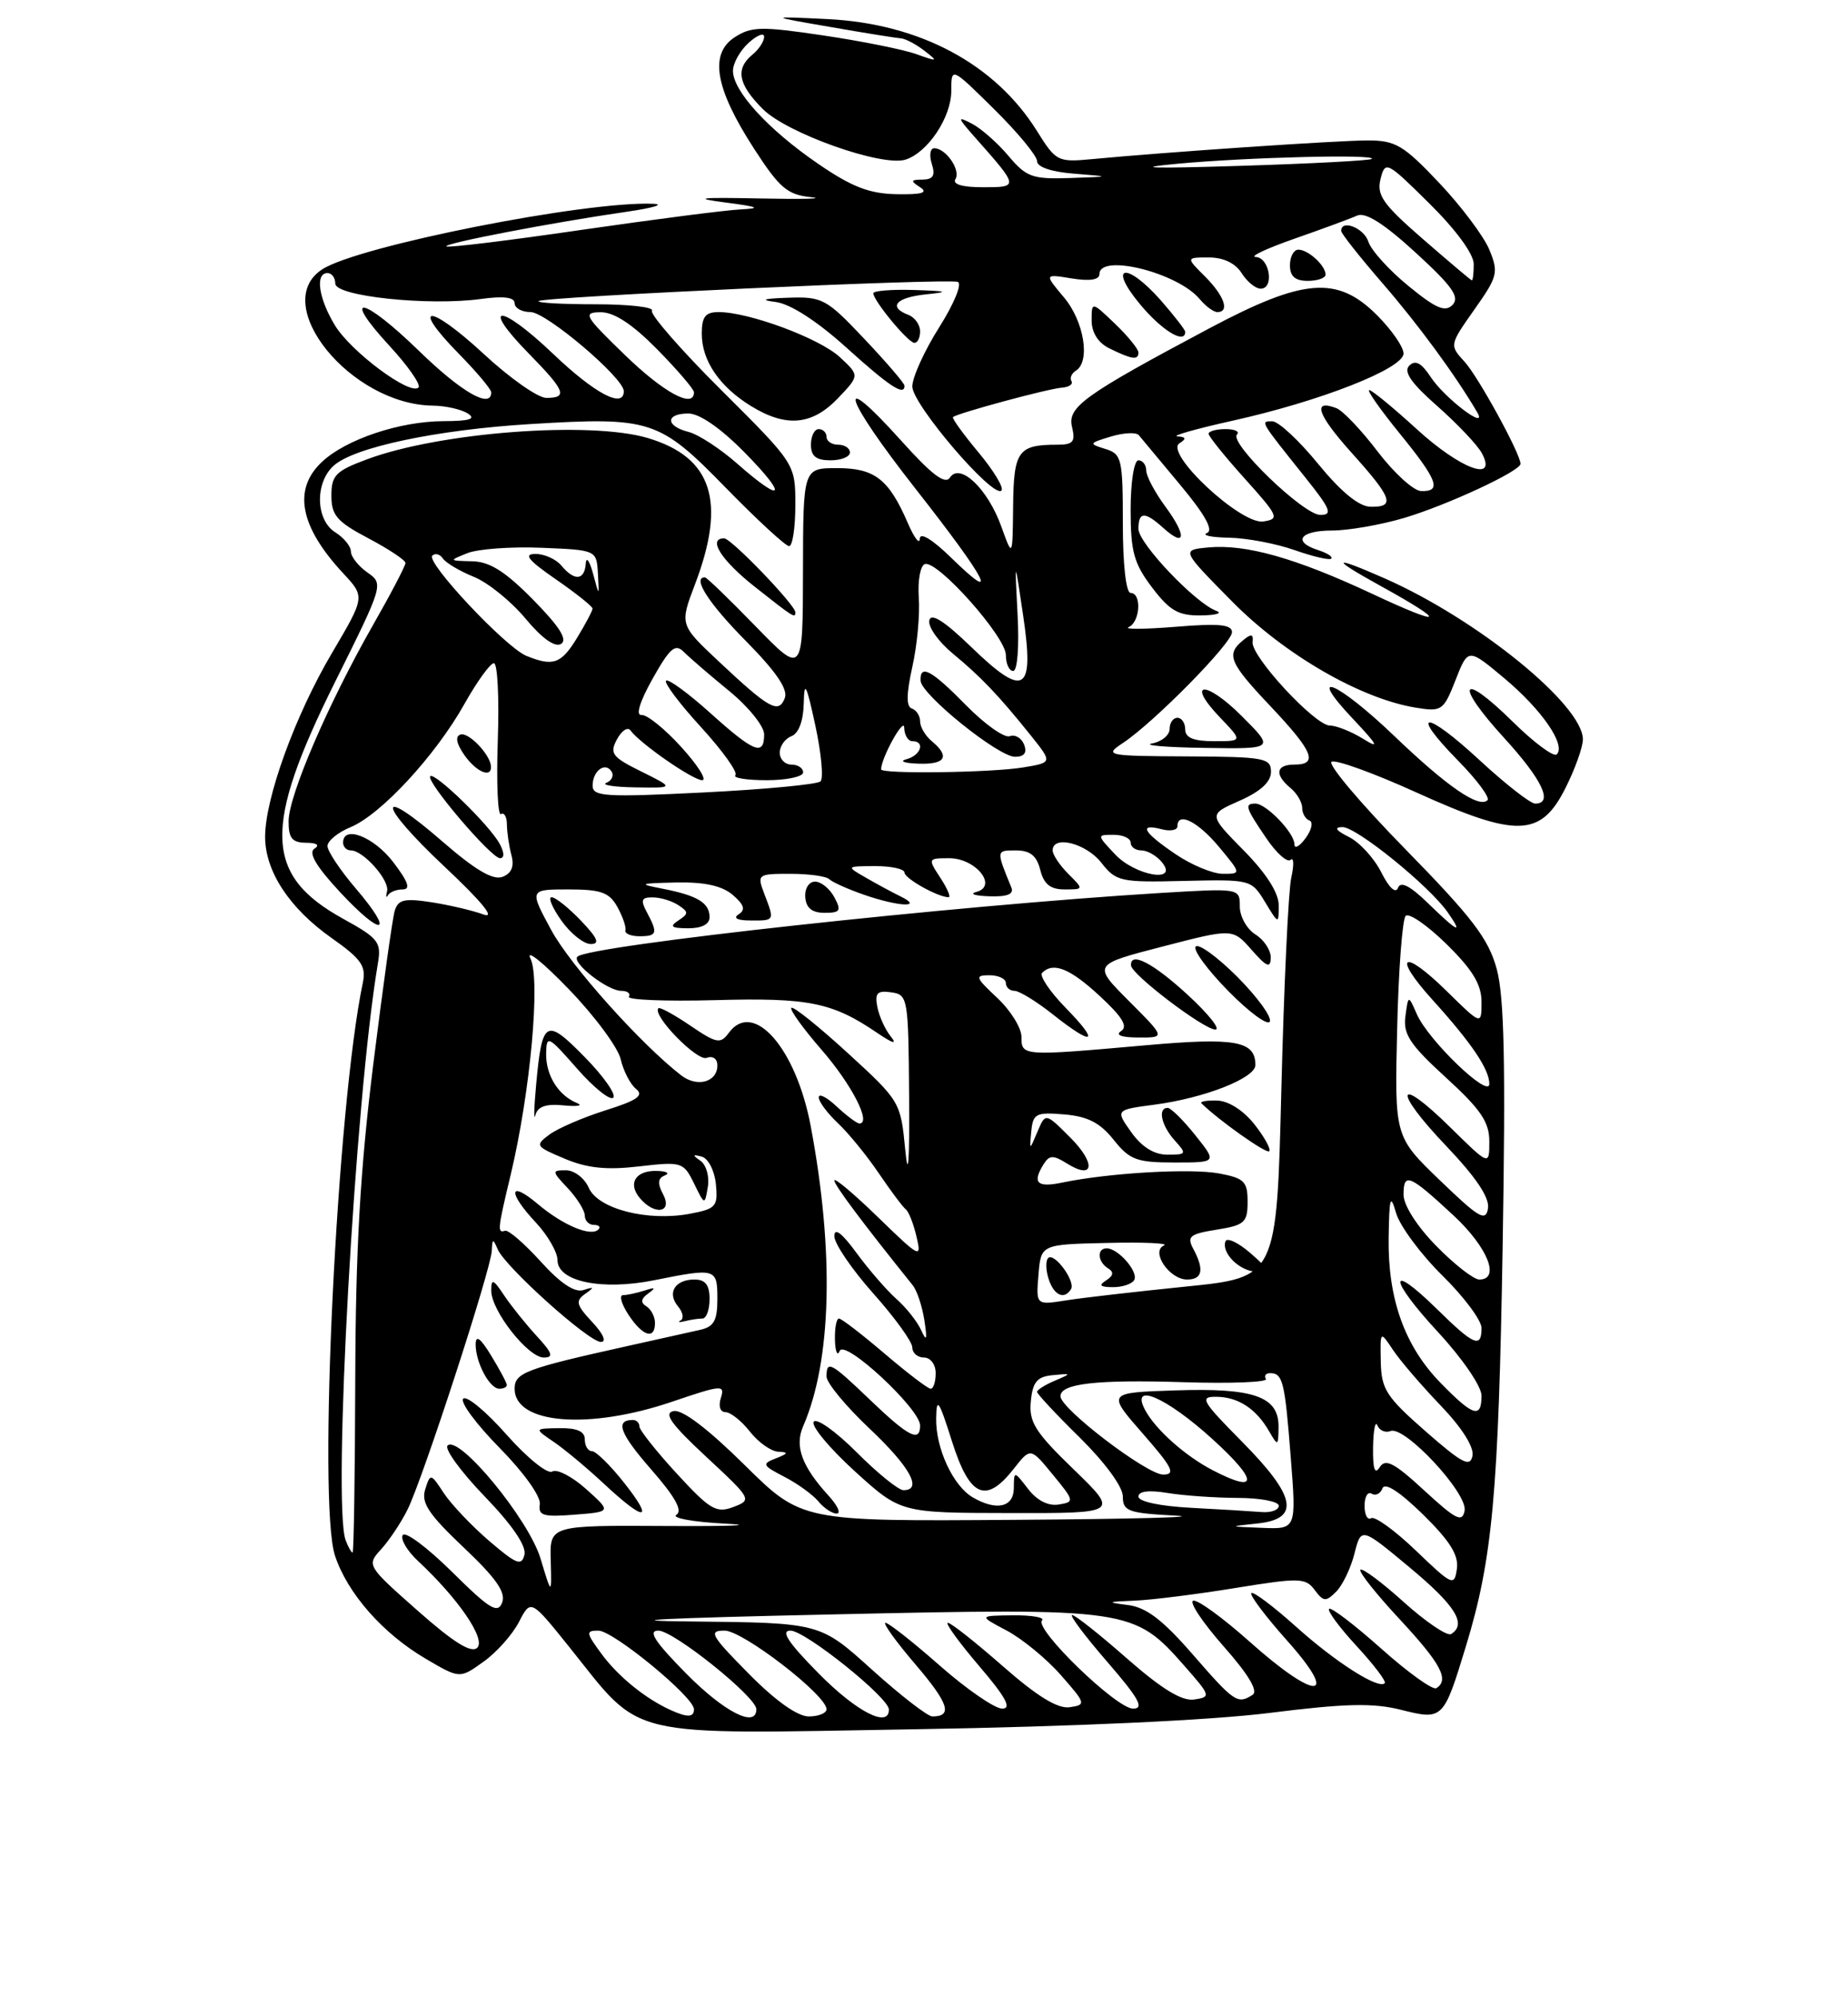 <?xml version="1.0" encoding="UTF-8" standalone="no"?>
<!DOCTYPE svg PUBLIC "-//W3C//DTD SVG 1.1//EN" "http://www.w3.org/Graphics/SVG/1.1/DTD/svg11.dtd" >
<svg xmlns="http://www.w3.org/2000/svg" xmlns:xlink="http://www.w3.org/1999/xlink" version="1.1" viewBox="0 0 237 256">
 <g >
 <path fill="currentColor"
d=" M 162.82 219.55 C 172.51 218.33 176.11 218.25 179.67 219.15 C 185.05 220.50 185.13 220.42 188.00 211.00 C 191.41 199.83 192.18 191.44 192.71 159.70 C 193.10 136.43 192.92 127.74 191.95 124.20 C 190.90 120.33 188.83 117.62 180.25 108.86 C 174.52 103.01 170.25 97.96 170.77 97.64 C 171.28 97.32 176.16 99.08 181.60 101.55 C 194.51 107.40 197.58 107.32 200.75 101.04 C 201.99 98.58 203.00 95.76 203.00 94.77 C 203.00 90.36 189.47 79.38 177.62 74.15 C 170.79 71.14 170.53 71.50 177.00 75.07 C 185.77 79.90 185.24 80.45 176.00 76.12 C 166.17 71.52 159.75 69.71 154.92 70.17 C 151.50 70.50 151.50 70.50 158.00 77.08 C 164.73 83.91 174.52 89.56 181.56 90.70 C 184.90 91.25 185.13 91.09 186.67 87.16 C 188.28 83.05 188.28 83.05 192.93 86.94 C 197.73 90.96 200.85 95.48 199.65 96.69 C 199.26 97.07 196.72 95.18 194.00 92.50 C 187.32 85.92 186.44 87.51 192.87 94.55 C 197.80 99.94 199.25 103.00 196.88 103.00 C 196.27 103.00 193.07 100.50 189.77 97.45 C 182.75 90.95 180.61 90.99 187.00 97.50 C 189.41 99.95 191.10 102.23 190.77 102.56 C 189.69 103.64 185.61 100.84 178.85 94.37 C 171.47 87.30 167.32 85.60 173.55 92.18 C 176.72 95.55 176.97 96.04 174.79 94.68 C 173.29 93.76 171.39 93.00 170.56 93.00 C 168.65 93.00 160.45 84.15 160.64 82.30 C 160.76 81.24 160.47 81.19 159.39 82.09 C 157.21 83.90 157.65 84.94 163.00 90.59 C 168.42 96.33 169.10 98.00 166.00 98.00 C 163.63 98.00 163.42 99.27 165.50 101.00 C 166.33 101.68 167.00 102.83 167.00 103.54 C 167.00 104.25 167.42 104.98 167.93 105.17 C 168.44 105.35 168.22 106.37 167.43 107.44 C 166.64 108.51 166.00 108.85 166.00 108.19 C 166.00 106.75 162.39 103.00 161.00 103.00 C 159.56 103.00 159.72 103.50 162.38 107.41 C 163.68 109.34 165.09 110.60 165.51 110.21 C 165.93 109.82 165.97 110.85 165.60 112.50 C 165.23 114.15 164.66 126.35 164.33 139.62 C 163.73 163.73 163.73 163.73 152.11 164.90 C 145.73 165.55 138.78 166.34 136.68 166.68 C 132.86 167.28 132.86 167.28 133.18 163.39 C 133.50 159.50 133.50 159.50 142.00 159.31 C 146.68 159.20 149.95 159.34 149.29 159.63 C 147.52 160.38 149.96 164.00 152.24 164.00 C 154.21 164.00 154.47 162.74 153.03 160.06 C 152.19 158.48 152.58 158.16 156.03 157.61 C 159.61 157.04 160.00 156.69 160.00 154.03 C 160.00 151.44 159.57 151.01 156.38 150.41 C 152.71 149.72 142.22 150.33 136.25 151.57 C 132.97 152.26 132.33 151.61 133.88 149.16 C 134.58 148.05 135.10 148.04 136.82 149.12 C 140.32 151.31 140.59 149.13 137.24 145.78 C 134.08 142.62 134.08 142.62 133.05 145.06 C 132.02 147.50 132.02 147.50 132.26 145.00 C 132.48 142.73 132.86 142.53 136.50 142.84 C 139.49 143.09 141.09 143.91 142.82 146.09 C 144.88 148.67 145.77 149.00 150.62 149.00 C 156.09 149.00 156.09 149.00 153.29 145.50 C 151.76 143.58 150.16 142.00 149.75 142.00 C 148.44 142.00 148.94 144.27 150.65 146.17 C 152.22 147.90 152.17 148.00 149.72 148.00 C 148.02 148.00 146.44 147.02 145.09 145.13 C 143.04 142.25 143.04 142.25 148.12 141.58 C 154.50 140.73 161.00 138.18 161.00 136.51 C 161.00 133.41 158.44 132.95 146.88 133.98 C 131.06 135.38 131.00 135.37 131.00 132.90 C 131.00 131.75 129.60 129.50 127.89 127.90 C 125.08 125.27 124.98 125.00 126.89 125.00 C 128.05 125.00 129.00 125.45 129.00 126.00 C 129.00 126.55 129.50 127.00 130.11 127.00 C 130.71 127.00 132.92 128.35 135.00 130.00 C 140.26 134.17 141.14 133.75 136.68 129.19 C 134.63 127.09 133.27 125.06 133.65 124.69 C 135.08 123.26 137.22 124.12 141.06 127.68 C 143.94 130.34 144.69 131.58 143.77 132.16 C 142.99 132.66 143.83 132.98 145.99 132.98 C 149.47 133.00 149.47 133.00 144.80 128.32 C 140.12 123.64 140.12 123.64 149.10 121.32 C 158.09 118.99 158.09 118.99 160.51 121.74 C 162.44 123.94 162.94 124.15 162.97 122.76 C 162.99 121.80 162.10 120.45 161.00 119.77 C 159.90 119.08 159.00 117.47 159.00 116.18 C 159.00 113.84 159.00 113.84 148.75 114.46 C 122.32 116.07 75.48 121.19 74.05 122.62 C 73.28 123.39 77.91 127.00 79.67 127.00 C 80.47 127.00 80.91 127.34 80.65 127.75 C 80.40 128.16 85.38 128.36 91.73 128.19 C 103.72 127.86 106.74 128.47 112.50 132.39 C 114.56 133.78 115.10 133.92 114.21 132.81 C 113.50 131.93 112.74 130.23 112.51 129.04 C 112.17 127.28 112.51 126.93 114.30 127.19 C 116.43 127.49 116.50 127.89 116.59 140.50 C 116.65 148.92 116.48 151.33 116.09 147.34 C 115.51 141.25 115.42 141.10 108.71 134.96 C 104.97 131.54 101.73 128.94 101.49 129.18 C 101.25 129.41 103.00 131.83 105.36 134.55 C 109.22 138.98 111.80 144.00 110.22 144.00 C 109.90 144.00 108.59 143.02 107.31 141.83 C 106.04 140.63 105.00 140.10 105.00 140.65 C 105.00 141.20 106.11 142.69 107.46 143.96 C 108.81 145.23 111.17 148.12 112.70 150.38 C 114.24 152.65 115.80 154.73 116.17 155.01 C 116.54 155.29 117.16 156.87 117.54 158.51 C 118.22 161.36 117.98 161.24 112.62 156.03 C 109.53 153.03 107.00 150.90 107.00 151.30 C 107.00 151.90 110.68 156.81 117.05 164.73 C 117.60 165.41 118.27 167.43 118.55 169.23 C 118.93 171.73 118.84 172.03 118.14 170.50 C 117.64 169.40 116.22 167.60 114.97 166.50 C 113.73 165.40 111.42 162.74 109.85 160.60 C 107.97 158.03 107.00 157.29 107.00 158.44 C 107.00 159.40 109.25 162.70 112.00 165.79 C 114.75 168.87 117.00 171.98 117.00 172.70 C 117.00 173.41 117.67 174.00 118.50 174.00 C 119.33 174.00 120.00 174.89 120.00 176.00 C 120.00 177.10 119.71 178.00 119.36 178.00 C 119.00 178.00 116.35 175.97 113.45 173.50 C 110.55 171.03 107.92 169.00 107.59 169.00 C 107.27 169.00 107.04 170.24 107.08 171.75 C 107.12 173.26 107.40 173.89 107.69 173.15 C 108.32 171.59 118.00 180.58 118.00 182.71 C 118.00 184.91 116.53 184.16 111.66 179.50 C 106.53 174.58 106.00 174.30 106.00 176.44 C 106.00 177.24 108.47 180.23 111.50 183.09 C 116.73 188.03 118.36 191.00 115.86 191.00 C 115.23 191.00 112.52 188.81 109.84 186.12 C 107.16 183.44 104.69 181.69 104.35 182.24 C 104.02 182.78 106.39 185.63 109.62 188.57 C 115.50 193.91 115.50 193.91 129.50 193.93 C 143.50 193.96 143.50 193.96 137.70 188.34 C 132.74 183.55 131.94 182.27 132.20 179.61 C 132.44 177.12 133.00 176.45 135.00 176.26 C 137.46 176.02 137.47 176.03 135.25 176.98 C 134.01 177.50 133.00 178.15 133.00 178.40 C 133.00 178.66 135.47 181.31 138.50 184.28 C 141.71 187.45 144.00 190.57 144.00 191.80 C 144.00 193.70 144.66 193.94 150.75 194.26 C 154.46 194.45 145.19 194.70 130.15 194.80 C 102.81 195.00 102.81 195.00 95.47 187.75 C 90.80 183.14 87.50 180.63 86.39 180.86 C 85.06 181.13 86.05 182.52 90.57 186.72 C 96.42 192.16 96.47 192.24 94.04 193.16 C 91.86 193.98 91.05 193.50 86.79 188.87 C 84.16 186.01 82.00 183.29 82.00 182.83 C 82.00 182.37 81.62 182.00 81.17 182.00 C 78.84 182.00 79.48 183.73 83.51 188.34 C 86.60 191.87 87.58 193.64 86.74 194.16 C 86.08 194.57 88.90 195.08 93.02 195.29 C 97.13 195.50 93.75 195.64 85.50 195.59 C 70.50 195.50 70.50 195.50 70.63 200.00 C 70.75 204.50 70.75 204.50 69.32 199.76 C 67.81 194.74 58.85 183.86 57.40 185.28 C 56.97 185.70 59.10 188.63 62.14 191.78 C 65.67 195.43 67.52 198.14 67.26 199.26 C 66.91 200.77 66.24 200.51 62.74 197.51 C 60.49 195.58 57.87 192.82 56.92 191.38 C 55.24 188.82 55.19 188.81 54.53 190.90 C 53.99 192.61 54.96 194.08 59.46 198.34 C 63.61 202.26 64.90 204.10 64.40 205.40 C 63.83 206.88 62.80 206.25 57.98 201.48 C 54.82 198.36 51.98 196.23 51.65 196.76 C 51.33 197.28 52.22 198.79 53.63 200.10 C 58.80 204.92 62.32 210.08 61.21 211.19 C 60.46 211.94 58.21 210.55 53.57 206.45 C 47.04 200.68 47.01 200.62 48.88 198.57 C 49.92 197.43 51.44 195.15 52.26 193.50 C 54.21 189.59 62.98 162.67 63.07 160.31 C 63.13 158.75 63.23 158.72 63.82 160.11 C 64.77 162.37 75.50 172.00 77.06 172.00 C 77.82 172.00 77.36 170.95 75.95 169.45 C 73.91 167.27 73.77 166.74 75.03 165.85 C 76.26 164.98 76.23 164.90 74.82 165.35 C 73.70 165.71 71.86 164.48 69.34 161.69 C 67.25 159.39 65.20 157.61 64.77 157.75 C 63.76 158.08 63.81 157.59 65.51 150.50 C 68.01 140.01 69.34 125.53 68.03 122.86 C 67.40 121.56 69.60 123.32 72.92 126.76 C 76.25 130.20 79.25 134.25 79.60 135.76 C 79.95 137.27 80.84 138.99 81.58 139.58 C 82.61 140.41 81.72 141.04 77.67 142.31 C 74.79 143.22 71.54 144.62 70.46 145.42 C 68.59 146.81 68.67 146.94 72.41 148.51 C 75.30 149.73 77.79 149.99 81.96 149.50 C 87.44 148.87 87.65 148.94 89.00 151.67 C 90.38 154.50 90.38 154.50 90.78 152.11 C 91.00 150.80 90.57 149.30 89.84 148.79 C 88.77 148.04 88.80 147.93 90.00 148.25 C 90.83 148.47 91.64 150.05 91.81 151.77 C 92.09 154.64 91.83 154.94 88.48 155.57 C 83.06 156.59 76.70 154.96 75.51 152.25 C 74.97 151.01 73.65 150.00 72.59 150.00 C 70.74 150.00 70.75 150.11 72.83 152.31 C 74.02 153.59 75.00 155.16 75.00 155.81 C 75.00 156.47 75.53 157.00 76.17 157.00 C 76.81 157.00 77.07 157.27 76.74 157.59 C 75.78 158.55 72.21 157.05 68.99 154.34 C 65.24 151.18 65.07 152.80 68.75 156.73 C 70.26 158.35 71.50 160.51 71.50 161.52 C 71.50 164.26 77.20 165.44 83.90 164.09 C 91.82 162.50 92.00 162.55 92.00 166.48 C 92.00 169.28 91.56 170.06 89.75 170.46 C 88.51 170.74 84.35 171.66 80.50 172.52 C 67.34 175.44 66.00 175.95 66.00 178.00 C 66.00 182.53 75.53 183.30 86.26 179.64 C 92.56 177.50 92.99 177.46 92.45 179.17 C 92.11 180.23 92.36 181.00 93.04 181.00 C 93.68 181.00 95.10 182.12 96.18 183.50 C 97.26 184.88 98.90 186.03 99.82 186.07 C 101.16 186.13 101.09 186.30 99.51 186.92 C 97.67 187.63 97.76 187.82 100.58 189.28 C 102.27 190.15 104.23 191.57 104.95 192.43 C 105.66 193.30 106.72 194.00 107.30 194.00 C 107.88 194.00 107.43 192.99 106.30 191.75 C 102.83 187.95 101.88 185.37 103.00 182.81 C 106.66 174.41 107.01 160.47 103.97 144.33 C 102.08 134.31 96.60 128.09 93.46 132.39 C 92.40 133.84 91.90 133.75 88.52 131.45 C 86.46 130.05 84.62 129.05 84.44 129.23 C 83.58 130.09 89.39 136.06 90.62 135.59 C 91.42 135.29 92.00 135.70 92.00 136.56 C 92.00 138.70 89.41 139.41 87.37 137.84 C 82.15 133.80 73.14 123.73 70.69 119.20 C 67.88 114.00 67.88 114.00 72.91 114.00 C 77.08 114.00 78.14 114.38 79.18 116.25 C 79.86 117.49 80.33 118.84 80.21 119.25 C 80.10 119.66 80.90 120.00 82.00 120.00 C 84.28 120.00 84.40 119.62 82.96 116.93 C 82.12 115.36 82.26 115.00 83.71 115.02 C 84.70 115.02 86.17 115.47 87.00 116.02 C 88.33 116.89 88.33 117.11 87.00 117.98 C 85.82 118.76 86.09 118.97 88.25 118.98 C 89.98 118.99 91.00 118.47 91.00 117.56 C 91.00 115.73 89.47 114.79 85.03 113.92 C 81.79 113.29 81.93 113.22 86.74 113.11 C 90.36 113.04 92.59 113.53 93.97 114.70 C 95.44 115.97 95.64 116.61 94.73 117.19 C 93.97 117.67 94.55 117.98 96.25 117.98 C 99.37 118.00 99.35 118.04 98.02 114.57 C 97.07 112.06 97.15 112.00 101.36 112.00 C 103.73 112.00 105.98 112.31 106.35 112.69 C 106.73 113.06 108.72 113.96 110.77 114.67 C 115.21 116.22 118.53 116.38 115.50 114.90 C 114.40 114.36 112.38 113.27 111.00 112.47 C 108.50 111.03 108.50 111.03 112.25 111.01 C 114.31 111.01 116.00 111.38 116.00 111.84 C 116.00 112.60 120.30 115.00 121.66 115.00 C 121.97 115.00 121.49 113.87 120.59 112.50 C 118.98 110.04 119.00 110.00 121.74 110.00 C 125.13 110.00 128.02 113.58 125.22 114.32 C 124.27 114.57 125.01 114.82 126.86 114.88 C 129.18 114.96 130.06 114.61 129.70 113.75 C 127.74 108.96 127.74 109.00 130.28 109.00 C 132.12 109.00 132.95 109.67 133.41 111.50 C 133.87 113.33 134.71 114.00 136.52 114.00 C 139.00 114.00 139.00 114.00 137.00 112.00 C 135.90 110.90 135.00 109.55 135.00 109.00 C 135.00 107.00 139.26 108.07 141.23 110.56 C 143.13 112.99 143.68 113.11 151.85 112.91 C 160.38 112.71 160.49 112.73 162.23 115.60 C 163.98 118.49 163.99 118.49 163.99 116.03 C 164.00 114.45 162.39 111.93 159.48 108.98 C 154.97 104.40 154.97 104.40 158.98 102.63 C 161.67 101.44 163.00 100.22 163.00 98.93 C 163.00 97.15 162.18 97.00 152.25 96.95 C 141.90 96.90 141.59 96.83 144.00 95.24 C 147.99 92.60 158.00 82.44 158.00 81.03 C 158.00 80.04 156.31 79.88 150.75 80.34 C 146.76 80.66 144.06 80.68 144.75 80.38 C 146.23 79.73 146.44 76.00 145.00 76.00 C 144.41 76.00 144.00 72.37 144.00 67.12 C 144.00 58.78 143.86 58.19 141.75 57.54 C 139.60 56.88 139.63 56.81 142.48 55.95 C 144.11 55.46 145.72 55.38 146.05 55.78 C 146.37 56.17 148.76 59.04 151.36 62.15 C 154.55 65.97 155.66 67.98 154.79 68.32 C 154.08 68.61 155.36 68.88 157.62 68.92 C 159.89 68.96 163.68 69.68 166.03 70.51 C 168.39 71.34 170.50 71.83 170.73 71.60 C 170.96 71.37 170.22 70.89 169.08 70.52 C 165.70 69.45 166.70 68.00 170.82 68.00 C 172.92 68.00 177.08 67.27 180.07 66.39 C 185.61 64.74 195.00 60.38 195.00 59.45 C 195.00 58.17 189.58 48.28 187.83 46.37 C 185.88 44.24 185.88 44.22 189.08 39.68 C 192.08 35.44 192.21 34.92 191.00 32.00 C 190.29 30.28 187.39 26.42 184.56 23.43 C 180.00 18.61 178.97 18.00 175.41 18.00 C 171.57 18.00 149.45 19.50 140.00 20.40 C 135.66 20.81 135.41 20.68 133.00 16.81 C 127.64 8.21 117.98 3.04 106.17 2.45 C 98.50 2.08 98.50 2.08 106.50 3.46 C 110.90 4.23 114.98 4.88 115.56 4.92 C 116.14 4.97 117.49 5.68 118.56 6.51 C 120.36 7.90 120.28 7.93 117.52 6.94 C 115.88 6.35 110.50 5.27 105.57 4.54 C 97.63 3.36 96.34 3.39 94.20 4.79 C 90.94 6.93 91.71 11.34 96.70 19.05 C 99.97 24.10 100.97 24.96 104.00 25.27 C 105.92 25.48 103.00 25.55 97.50 25.44 C 89.71 25.28 88.71 25.39 93.00 25.95 C 97.26 26.50 97.71 26.70 95.00 26.84 C 93.08 26.93 83.87 28.12 74.55 29.47 C 65.23 30.83 57.45 31.78 57.25 31.58 C 56.87 31.20 70.70 28.54 80.51 27.12 C 83.80 26.64 85.28 26.19 83.78 26.12 C 75.17 25.74 45.89 31.53 41.31 34.53 C 34.52 38.98 44.98 51.86 55.50 51.99 C 57.15 52.01 59.17 52.47 60.00 53.00 C 61.09 53.70 60.23 53.97 56.88 53.98 C 51.26 54.00 44.36 56.31 41.28 59.21 C 37.53 62.73 38.44 67.50 44.03 73.50 C 46.82 76.50 46.82 76.50 42.56 83.72 C 37.85 91.70 34.00 102.30 34.00 107.27 C 34.01 111.69 37.12 116.42 42.53 120.23 C 46.35 122.92 46.98 123.83 46.53 125.97 C 43.21 141.75 40.73 192.63 42.96 199.39 C 44.56 204.23 49.10 209.39 54.62 212.62 C 58.96 215.17 58.96 215.17 61.99 213.00 C 63.66 211.82 65.71 209.52 66.55 207.90 C 68.07 204.96 68.07 204.96 73.00 211.09 C 82.53 222.98 79.60 222.28 117.50 221.64 C 137.80 221.30 155.24 220.50 162.82 219.55 Z  M 75.16 190.85 C 73.37 189.25 71.42 188.24 70.82 188.61 C 70.23 188.98 67.60 186.86 64.97 183.89 C 62.35 180.92 59.85 178.85 59.41 179.27 C 58.97 179.70 61.07 182.53 64.06 185.57 C 67.17 188.72 69.38 191.82 69.23 192.80 C 69.00 194.26 69.66 194.46 73.69 194.14 C 78.42 193.77 78.42 193.77 75.16 190.85 Z  M 80.00 190.00 C 78.26 187.80 76.42 186.00 75.92 186.00 C 75.41 186.00 75.00 185.32 75.00 184.50 C 75.00 183.46 74.00 183.02 71.75 183.05 C 68.50 183.10 68.50 183.10 71.00 184.80 C 72.38 185.73 75.30 188.17 77.50 190.22 C 82.75 195.12 83.97 195.01 80.00 190.00 Z  M 65.00 177.52 C 65.00 177.26 64.10 175.57 63.00 173.77 C 61.61 171.48 61.01 171.05 61.00 172.32 C 61.00 174.65 62.79 178.00 64.04 178.00 C 64.57 178.00 65.00 177.79 65.00 177.52 Z  M 68.84 171.25 C 67.45 169.74 65.56 167.39 64.65 166.03 C 63.25 163.92 63.00 163.84 63.00 165.43 C 63.00 168.00 67.72 174.00 69.74 174.00 C 71.04 174.00 70.85 173.43 68.84 171.25 Z  M 84.00 169.56 C 84.00 168.77 83.50 167.81 82.89 167.43 C 82.12 166.96 82.19 166.46 83.14 165.78 C 84.16 165.05 84.04 164.96 82.67 165.41 C 81.66 165.73 80.41 166.00 79.90 166.00 C 79.38 166.00 79.69 167.12 80.59 168.50 C 82.41 171.28 84.00 171.77 84.00 169.56 Z  M 90.08 169.00 C 90.59 169.00 91.00 167.88 91.00 166.50 C 91.00 164.69 90.46 164.00 89.06 164.00 C 86.56 164.00 85.51 165.71 86.96 167.45 C 87.58 168.19 87.73 169.00 87.29 169.24 C 86.86 169.48 87.10 169.52 87.83 169.34 C 88.56 169.15 89.58 169.00 90.08 169.00 Z  M 137.35 165.24 C 137.97 164.24 135.20 160.47 134.42 161.25 C 134.09 161.58 134.11 162.78 134.48 163.92 C 135.14 166.02 136.49 166.64 137.35 165.24 Z  M 145.45 164.08 C 146.07 163.07 143.42 160.00 141.93 160.00 C 140.64 160.00 140.76 161.74 142.11 162.57 C 142.88 163.04 142.80 163.51 141.86 164.11 C 140.86 164.74 141.08 164.97 142.69 164.98 C 143.90 164.99 145.14 164.59 145.45 164.08 Z  M 160.31 160.57 C 158.76 159.24 157.34 158.58 157.16 159.11 C 156.61 160.63 159.06 163.00 161.18 163.00 C 162.85 163.00 162.73 162.67 160.31 160.57 Z  M 85.04 153.08 C 84.30 151.68 84.35 151.02 85.26 150.66 C 85.94 150.38 85.51 150.12 84.31 150.08 C 81.55 149.98 80.46 151.64 82.04 153.54 C 83.92 155.82 86.31 155.45 85.04 153.08 Z  M 160.87 144.10 C 159.45 142.31 157.53 141.09 156.08 141.06 C 154.75 141.02 153.85 141.19 154.08 141.41 C 156.26 143.57 162.41 147.92 162.77 147.56 C 163.03 147.31 162.17 145.75 160.87 144.10 Z  M 72.29 141.68 C 74.05 141.85 74.83 141.72 74.00 141.38 C 71.61 140.41 70.00 137.83 70.04 135.06 C 70.08 132.63 70.28 132.72 74.00 136.96 C 76.15 139.41 78.24 141.09 78.65 140.69 C 79.05 140.29 77.40 137.94 74.98 135.48 C 70.00 130.41 69.53 130.67 68.76 139.00 C 68.48 142.03 68.44 143.79 68.66 142.93 C 68.96 141.82 70.02 141.45 72.29 141.68 Z  M 152.35 127.54 C 147.89 123.43 144.93 121.90 145.05 123.75 C 145.12 124.91 154.33 131.91 155.85 131.96 C 156.59 131.98 155.01 129.99 152.35 127.54 Z  M 158.66 125.18 C 156.13 122.66 153.74 120.92 153.35 121.32 C 152.95 121.72 154.84 124.30 157.55 127.05 C 160.26 129.80 162.65 131.54 162.86 130.91 C 163.07 130.28 161.18 127.71 158.66 125.18 Z  M 74.50 118.00 C 72.92 116.35 71.23 115.00 70.74 115.00 C 70.26 115.00 70.83 116.35 72.00 118.00 C 73.17 119.65 74.86 121.00 75.76 121.00 C 76.97 121.00 76.65 120.25 74.50 118.00 Z  M 107.00 115.00 C 106.41 113.90 105.30 113.00 104.53 113.00 C 103.74 113.00 103.19 113.88 103.27 115.00 C 103.38 116.38 104.14 117.00 105.75 117.00 C 107.76 117.00 107.93 116.73 107.00 115.00 Z  M 159.27 91.80 C 154.58 87.11 152.00 87.31 156.51 92.01 C 159.37 95.00 159.37 95.00 155.69 95.00 C 153.08 95.00 152.00 94.56 152.00 93.50 C 152.00 92.67 151.55 92.00 151.00 92.00 C 150.45 92.00 150.00 92.64 150.00 93.43 C 150.00 94.22 148.99 95.06 147.75 95.29 C 146.51 95.53 149.54 95.79 154.49 95.86 C 163.47 96.00 163.47 96.00 159.27 91.80 Z  M 156.00 78.30 C 153.33 77.34 146.00 69.64 146.00 67.79 C 146.00 65.56 146.82 65.53 149.18 67.66 C 152.05 70.26 152.23 68.70 149.49 64.98 C 148.12 63.13 147.00 61.02 147.00 60.31 C 147.00 59.59 146.55 59.00 146.00 59.00 C 145.44 59.00 145.00 61.78 145.00 65.34 C 145.00 70.71 145.42 72.23 147.75 75.30 C 150.01 78.28 151.13 78.92 154.00 78.88 C 155.93 78.86 156.82 78.60 156.00 78.30 Z  M 86.00 219.18 C 82.78 217.72 79.30 214.90 77.17 212.02 C 75.14 209.27 75.10 209.00 76.74 209.00 C 78.64 209.00 89.00 217.51 89.00 219.08 C 89.00 220.13 88.16 220.16 86.00 219.18 Z  M 88.00 214.50 C 83.97 210.42 83.05 209.00 84.43 209.00 C 86.39 209.00 97.00 217.50 97.00 219.08 C 97.00 221.54 92.89 219.45 88.00 214.50 Z  M 96.00 214.50 C 91.15 209.59 90.82 209.00 92.93 209.00 C 95.27 209.00 106.00 217.27 106.00 219.08 C 106.00 219.58 104.97 220.00 103.72 220.00 C 102.27 220.00 99.43 217.98 96.00 214.50 Z  M 105.00 214.50 C 101.08 210.53 100.07 209.00 101.37 209.00 C 103.27 209.00 114.00 217.60 114.00 219.12 C 114.00 221.54 109.85 219.41 105.00 214.50 Z  M 111.82 214.00 C 105.18 208.00 105.18 208.00 88.84 207.83 C 78.43 207.73 84.84 207.40 106.50 206.93 C 144.98 206.08 145.40 206.14 151.95 213.58 C 155.28 217.37 155.32 217.51 153.14 217.83 C 151.57 218.06 149.00 216.49 144.54 212.58 C 141.05 209.51 137.88 207.00 137.50 207.00 C 137.11 207.00 139.14 209.70 142.00 213.00 C 146.07 217.70 146.79 219.00 145.31 219.00 C 143.17 219.00 132.58 208.75 133.64 207.69 C 134.02 207.31 132.35 207.02 129.92 207.04 C 125.50 207.09 125.50 207.09 129.10 208.99 C 131.08 210.04 134.21 212.60 136.05 214.70 C 139.27 218.36 139.31 218.51 137.18 218.82 C 135.65 219.04 133.02 217.43 128.62 213.57 C 125.13 210.51 121.96 208.00 121.56 208.00 C 121.17 208.00 122.96 210.47 125.54 213.50 C 129.00 217.54 129.79 219.00 128.53 219.00 C 127.58 219.00 123.99 216.53 120.54 213.50 C 117.10 210.47 113.96 208.00 113.56 208.00 C 113.17 208.00 114.90 210.41 117.41 213.34 C 121.68 218.34 122.22 220.00 119.57 220.00 C 118.97 220.00 115.48 217.30 111.82 214.00 Z  M 152.97 212.06 C 149.10 207.61 147.00 206.01 144.65 205.72 C 141.86 205.37 141.96 205.30 145.50 205.16 C 147.70 205.07 153.52 204.34 158.42 203.54 C 166.67 202.20 167.44 202.22 168.61 203.80 C 169.74 205.31 170.04 205.33 171.37 204.00 C 172.18 203.18 173.24 200.98 173.71 199.11 C 174.57 195.73 174.57 195.73 180.78 200.90 C 186.66 205.79 188.15 208.17 186.10 209.44 C 185.61 209.74 182.89 207.91 180.06 205.37 C 177.24 202.82 174.72 200.95 174.47 201.20 C 174.22 201.45 176.49 204.31 179.51 207.55 C 184.80 213.24 185.91 215.32 184.20 216.38 C 183.75 216.65 180.58 214.38 177.15 211.32 C 173.72 208.26 170.70 205.96 170.45 206.21 C 170.20 206.46 171.80 208.62 174.00 211.00 C 176.20 213.38 177.82 215.52 177.59 215.74 C 176.78 216.56 171.25 213.03 166.15 208.44 C 163.27 205.86 160.72 203.95 160.48 204.19 C 160.23 204.44 162.31 207.19 165.10 210.32 C 171.92 217.97 168.79 218.04 160.25 210.41 C 156.81 207.35 153.56 204.98 153.02 205.17 C 152.49 205.35 154.24 207.97 156.91 211.00 C 160.11 214.62 161.39 216.75 160.64 217.23 C 158.72 218.47 158.30 218.19 152.97 212.06 Z  M 181.60 198.76 C 178.91 196.18 176.32 194.30 175.85 194.59 C 175.38 194.88 175.00 194.16 175.00 193.00 C 175.00 191.84 175.41 191.14 175.91 191.45 C 176.42 191.76 177.04 191.45 177.30 190.76 C 177.60 189.96 179.51 191.20 182.48 194.10 C 185.95 197.51 187.09 199.32 186.84 201.08 C 186.52 203.35 186.27 203.24 181.60 198.76 Z  M 44.33 197.42 C 42.62 192.95 45.52 140.93 48.46 123.50 C 48.93 120.75 48.55 120.27 44.02 117.77 C 33.88 112.18 33.67 106.07 43.00 87.35 C 49.19 74.91 49.21 74.84 47.11 73.37 C 45.95 72.55 45.00 71.35 45.00 70.68 C 45.00 70.02 44.10 68.92 43.00 68.23 C 40.48 66.66 40.36 61.89 42.79 59.69 C 45.41 57.32 56.02 55.08 68.08 54.35 C 83.48 53.42 84.54 53.77 93.09 62.53 C 97.11 66.64 100.75 70.00 101.20 70.00 C 101.64 70.00 102.00 67.63 102.00 64.73 C 102.00 59.46 102.00 59.46 92.55 50.05 C 87.35 44.88 83.33 40.27 83.61 39.82 C 83.89 39.37 80.64 39.00 76.39 39.00 C 72.14 39.00 68.85 38.82 69.08 38.59 C 69.65 38.04 121.50 35.66 122.83 36.13 C 123.42 36.34 122.37 38.91 120.45 41.95 C 118.55 44.95 117.00 48.37 117.00 49.54 C 117.00 51.83 127.35 63.92 128.43 62.88 C 128.78 62.54 127.46 60.35 125.50 58.00 C 123.54 55.65 122.06 53.61 122.22 53.46 C 122.71 52.98 134.43 49.81 136.18 49.69 C 137.10 49.62 137.65 49.25 137.41 48.85 C 137.17 48.46 137.42 47.86 137.98 47.51 C 139.87 46.34 139.03 41.19 136.46 38.13 C 133.92 35.11 133.92 35.11 137.46 35.69 C 139.76 36.06 141.00 35.87 141.00 35.13 C 141.00 32.44 151.06 34.95 153.87 38.35 C 154.63 39.26 155.64 40.00 156.12 40.00 C 157.74 40.00 157.02 37.93 154.55 35.45 C 152.09 33.00 152.09 33.00 155.04 33.00 C 156.90 33.00 158.44 33.74 159.23 35.00 C 159.92 36.10 161.02 37.00 161.68 37.00 C 163.46 37.00 162.83 33.01 161.04 32.94 C 160.19 32.90 162.43 31.85 166.00 30.60 C 169.57 29.35 173.20 28.02 174.05 27.63 C 175.12 27.16 177.48 28.65 181.55 32.38 C 186.24 36.67 187.24 38.08 186.29 39.07 C 185.34 40.05 184.16 39.55 180.61 36.64 C 178.14 34.62 175.84 32.08 175.49 30.98 C 174.94 29.23 172.00 28.06 172.00 29.60 C 172.00 29.92 174.40 32.96 177.34 36.35 C 181.94 41.66 186.65 48.08 189.45 52.85 C 190.89 55.30 185.25 51.03 183.48 48.32 C 182.29 46.51 181.51 46.09 180.73 46.87 C 179.96 47.64 180.99 49.12 184.35 52.07 C 186.93 54.35 189.50 57.06 190.05 58.10 C 192.08 61.90 187.29 60.12 181.69 55.00 C 178.68 52.25 175.94 50.00 175.60 50.00 C 175.26 50.00 177.01 52.49 179.49 55.54 C 184.39 61.56 184.94 63.03 182.25 62.94 C 181.29 62.91 178.79 60.64 176.69 57.89 C 174.60 55.14 172.22 52.64 171.40 52.32 C 168.24 51.11 168.93 53.13 173.37 58.07 C 178.58 63.86 178.98 65.02 175.75 64.95 C 174.27 64.92 171.98 63.04 169.04 59.45 C 166.59 56.45 163.95 54.00 163.17 54.00 C 161.61 54.00 161.51 53.84 167.44 61.25 C 170.65 65.26 170.94 66.00 169.33 66.00 C 167.17 66.00 157.58 56.75 158.64 55.69 C 159.02 55.31 158.36 55.00 157.17 55.00 C 155.98 55.00 155.00 55.27 155.00 55.60 C 155.00 55.93 157.09 58.52 159.64 61.35 C 163.98 66.18 164.13 66.52 162.01 66.84 C 159.14 67.26 149.29 58.07 151.26 56.82 C 152.18 56.23 152.12 56.01 151.00 55.93 C 150.18 55.88 153.32 54.98 158.00 53.94 C 169.34 51.43 180.00 47.24 180.00 45.31 C 180.00 44.48 178.47 42.27 176.60 40.40 C 171.51 35.31 167.22 35.64 155.08 42.09 C 138.95 50.67 136.85 52.18 137.49 54.75 C 137.94 56.62 137.63 57.00 135.60 57.00 C 130.57 57.00 130.00 57.78 129.93 64.86 C 129.86 71.50 129.86 71.50 128.42 67.50 C 126.68 62.65 123.11 59.25 121.83 61.21 C 121.21 62.15 119.51 60.86 115.59 56.50 C 106.95 46.90 108.11 50.80 117.41 62.64 C 126.63 74.39 128.35 77.70 122.00 71.50 C 119.57 69.13 117.98 68.16 117.96 69.05 C 117.94 69.85 117.24 68.94 116.42 67.03 C 113.98 61.40 112.17 60.00 107.35 60.00 C 103.00 60.00 103.00 60.00 102.98 73.25 C 102.96 86.50 102.96 86.50 96.88 80.25 C 93.54 76.81 90.63 74.00 90.40 74.00 C 88.74 74.00 90.88 77.33 95.64 82.14 C 99.53 86.08 101.08 88.34 100.65 89.47 C 99.86 91.53 98.67 90.87 92.19 84.79 C 87.16 80.07 87.16 80.07 89.14 74.87 C 93.17 64.26 91.35 58.62 83.10 56.15 C 75.72 53.94 56.43 55.39 47.10 58.86 C 43.05 60.36 42.50 60.92 42.50 63.53 C 42.50 66.05 43.21 66.87 47.25 69.00 C 49.86 70.38 52.00 71.80 52.00 72.16 C 52.00 72.52 50.12 76.12 47.81 80.16 C 42.07 90.23 37.03 101.94 37.01 105.25 C 37.00 107.43 37.46 108.00 39.25 108.02 C 40.64 108.02 41.05 108.32 40.32 108.78 C 39.51 109.30 40.56 111.07 43.63 114.37 C 49.08 120.22 50.70 119.81 45.62 113.87 C 43.63 111.54 42.00 109.10 42.00 108.44 C 42.00 107.78 43.33 106.69 44.96 106.02 C 48.85 104.41 55.86 96.83 59.55 90.25 C 61.17 87.36 62.88 85.00 63.34 85.00 C 63.81 85.00 64.03 89.46 63.84 94.91 C 63.65 100.35 63.84 104.60 64.25 104.35 C 64.66 104.09 65.01 104.70 65.01 105.69 C 65.02 106.69 65.28 108.45 65.59 109.61 C 65.98 111.05 65.61 111.94 64.44 112.39 C 63.23 112.85 60.95 111.51 56.80 107.91 C 48.13 100.37 48.32 102.92 57.04 111.11 C 61.84 115.62 63.61 117.80 62.00 117.21 C 60.62 116.70 57.62 116.00 55.32 115.64 C 51.85 115.11 51.05 115.30 50.62 116.75 C 50.33 117.71 49.09 126.60 47.86 136.50 C 46.19 150.00 45.61 160.06 45.56 176.75 C 45.53 188.98 45.37 198.99 45.22 199.00 C 45.06 199.00 44.66 198.29 44.33 197.42 Z  M 51.63 114.00 C 52.70 114.00 52.36 113.03 50.43 110.50 C 47.95 107.25 44.00 105.71 44.00 108.00 C 44.00 108.55 44.45 109.00 45.00 109.00 C 46.59 109.00 49.99 112.83 49.64 114.23 C 49.47 114.93 49.52 115.16 49.75 114.75 C 49.98 114.34 50.83 114.00 51.63 114.00 Z  M 64.09 108.17 C 62.83 105.81 55.75 98.92 55.18 99.49 C 54.56 100.10 62.99 110.00 64.13 110.00 C 64.70 110.00 64.69 109.29 64.09 108.17 Z  M 62.97 98.25 C 62.90 96.74 60.10 93.80 59.05 94.15 C 58.35 94.38 58.53 95.31 59.54 96.76 C 61.06 98.93 63.03 99.79 62.97 98.25 Z  M 102.00 78.48 C 102.00 77.54 93.77 69.00 92.87 69.00 C 90.71 69.00 92.49 71.81 96.80 75.21 C 101.81 79.17 102.00 79.28 102.00 78.48 Z  M 109.00 58.00 C 109.00 57.45 108.33 57.00 107.50 57.00 C 106.67 57.00 106.00 56.55 106.00 56.00 C 106.00 55.45 105.55 55.00 105.00 55.00 C 104.45 55.00 104.00 55.90 104.00 57.00 C 104.00 58.47 104.67 59.00 106.50 59.00 C 107.88 59.00 109.00 58.55 109.00 58.00 Z  M 107.44 51.07 C 110.25 48.13 110.25 48.13 107.70 45.77 C 105.10 43.36 96.05 40.00 92.16 40.00 C 90.46 40.00 90.00 40.60 90.00 42.78 C 90.00 46.24 92.30 49.60 96.37 52.08 C 100.84 54.81 104.14 54.50 107.44 51.07 Z  M 116.00 49.44 C 116.00 49.13 113.68 46.43 110.85 43.44 C 105.99 38.29 105.46 38.01 101.10 38.16 C 97.86 38.27 97.39 38.44 99.50 38.71 C 101.37 38.96 104.77 41.15 108.50 44.51 C 114.09 49.56 116.00 50.81 116.00 49.44 Z  M 146.00 45.19 C 146.00 44.74 144.65 43.08 143.00 41.50 C 140.00 38.63 140.00 38.63 140.00 41.08 C 140.00 42.62 140.83 43.94 142.25 44.64 C 145.14 46.07 146.00 46.20 146.00 45.19 Z  M 118.00 42.47 C 118.00 41.63 117.33 40.68 116.50 40.36 C 113.85 39.35 114.89 38.13 118.75 37.73 C 121.83 37.41 121.57 37.31 117.25 37.17 C 114.36 37.08 112.00 37.27 112.00 37.59 C 112.00 38.53 116.42 43.88 117.25 43.94 C 117.66 43.98 118.00 43.31 118.00 42.47 Z  M 152.00 42.53 C 152.00 42.28 150.60 40.48 148.90 38.53 C 144.47 33.50 141.98 33.91 146.19 38.98 C 148.99 42.36 152.00 44.19 152.00 42.53 Z  M 170.00 35.20 C 170.00 34.04 167.78 32.00 166.51 32.00 C 165.92 32.00 165.43 32.90 165.43 34.00 C 165.43 35.42 166.10 36.00 167.71 36.00 C 168.97 36.00 170.00 35.64 170.00 35.20 Z  M 161.25 195.27 C 166.79 194.69 166.25 191.82 159.28 184.78 C 154.09 179.53 153.79 179.00 156.03 179.03 C 158.83 179.07 161.12 180.58 162.79 183.50 C 163.88 185.39 163.94 185.36 163.97 182.92 C 164.02 179.00 160.85 177.87 150.72 178.21 C 141.96 178.50 141.96 178.50 146.56 183.75 C 150.38 188.11 150.82 189.00 149.17 189.00 C 147.08 189.00 136.00 180.56 136.00 178.96 C 136.00 177.33 140.58 176.81 151.83 177.16 C 157.87 177.35 162.60 177.16 162.35 176.75 C 162.09 176.34 162.33 176.00 162.88 176.00 C 164.51 176.00 164.78 177.06 165.53 186.75 C 166.26 196.00 166.26 196.00 161.88 195.83 C 157.52 195.66 157.52 195.66 161.25 195.27 Z  M 182.67 191.05 C 178.80 187.48 177.68 186.90 176.94 188.06 C 176.31 189.06 176.05 188.28 176.09 185.50 C 176.13 183.30 176.38 182.04 176.64 182.69 C 176.91 183.35 177.67 183.68 178.34 183.42 C 180.16 182.72 188.26 191.42 187.83 193.63 C 187.53 195.19 186.72 194.78 182.67 191.05 Z  M 152.75 193.26 C 148.78 193.05 146.00 192.46 146.00 191.82 C 146.00 191.13 147.34 190.96 149.75 191.36 C 151.81 191.70 155.86 191.98 158.75 191.99 C 161.64 192.00 164.00 192.45 164.00 193.00 C 164.00 193.55 162.99 193.91 161.75 193.80 C 160.51 193.70 156.46 193.45 152.75 193.26 Z  M 124.75 191.92 C 122.23 190.45 119.99 185.63 120.06 181.80 C 120.10 178.99 120.41 179.43 122.09 184.75 C 124.36 191.90 126.43 192.82 130.01 188.26 C 132.16 185.52 132.16 185.52 135.02 189.01 C 137.80 192.39 137.82 192.51 135.77 192.84 C 134.44 193.06 132.97 192.31 131.85 190.84 C 130.04 188.50 130.04 188.50 130.02 190.75 C 130.00 193.20 127.79 193.69 124.75 191.92 Z  M 155.50 188.43 C 152.00 186.61 148.21 183.24 146.87 180.75 C 144.88 177.05 149.56 179.06 155.50 184.46 C 161.40 189.82 161.40 191.50 155.50 188.43 Z  M 182.83 183.46 C 177.78 179.04 177.15 178.06 177.08 174.53 C 177.00 170.55 177.00 170.55 178.65 173.03 C 179.55 174.39 182.30 177.58 184.74 180.13 C 187.47 182.97 189.06 185.47 188.84 186.59 C 188.55 188.11 187.52 187.57 182.83 183.46 Z  M 184.75 177.25 C 180.14 172.53 177.97 166.47 178.09 158.62 C 178.17 153.42 178.31 152.95 179.05 155.50 C 179.54 157.15 182.19 160.74 184.96 163.47 C 187.73 166.19 190.00 169.23 190.00 170.21 C 190.00 172.86 189.03 172.45 184.31 167.81 C 177.94 161.56 178.05 163.86 184.45 170.77 C 187.55 174.12 190.00 177.70 190.00 178.88 C 190.00 181.87 188.93 181.54 184.75 177.25 Z  M 184.21 159.71 C 181.73 157.19 180.00 154.48 180.00 153.13 C 180.00 150.22 180.73 150.52 186.39 155.77 C 190.79 159.85 192.46 164.00 189.71 164.00 C 189.00 164.00 186.52 162.07 184.21 159.71 Z  M 184.68 151.30 C 178.85 145.69 178.85 145.69 179.18 131.93 C 179.35 124.36 179.85 117.82 180.27 117.39 C 180.69 116.97 183.06 118.60 185.52 121.02 C 188.85 124.29 190.00 126.18 190.00 128.42 C 190.00 131.42 190.00 131.42 185.52 127.02 C 179.88 121.48 178.49 122.38 183.73 128.17 C 188.72 133.68 191.00 137.05 191.00 138.93 C 191.00 140.86 183.18 133.35 181.71 130.00 C 180.61 127.50 180.61 127.50 180.24 130.26 C 179.93 132.55 180.81 133.89 185.43 138.11 C 189.91 142.20 191.00 143.81 191.00 146.31 C 191.00 149.42 191.00 149.42 186.02 144.52 C 179.03 137.63 178.55 139.63 185.46 146.87 C 189.31 150.91 191.05 153.51 190.83 154.88 C 190.55 156.63 189.68 156.12 184.68 151.30 Z  M 183.12 115.75 C 180.83 113.53 179.62 112.91 179.29 113.80 C 178.99 114.58 178.14 113.79 177.15 111.82 C 176.24 110.01 174.38 107.97 173.00 107.28 C 171.31 106.44 171.04 106.02 172.17 106.01 C 173.97 106.00 183.28 113.53 185.66 116.93 C 187.70 119.84 186.99 119.51 183.12 115.75 Z  M 143.00 109.50 C 140.65 107.00 140.65 107.00 142.83 107.00 C 144.02 107.00 145.00 107.45 145.00 108.00 C 145.00 108.55 145.62 109.00 146.38 109.00 C 147.14 109.00 148.32 109.67 149.00 110.50 C 151.26 113.22 145.61 112.28 143.00 109.50 Z  M 150.73 109.46 C 146.59 106.65 145.96 105.50 149.00 106.29 C 150.10 106.58 151.00 106.40 151.00 105.91 C 151.00 103.98 153.62 105.29 156.35 108.57 C 159.20 112.00 159.20 112.00 156.83 112.00 C 155.53 112.00 152.78 110.86 150.73 109.46 Z  M 76.00 100.70 C 76.00 98.80 77.63 97.59 78.44 98.90 C 78.75 99.41 78.45 100.06 77.76 100.34 C 77.07 100.61 78.75 100.88 81.50 100.92 C 86.50 101.00 86.50 101.00 82.27 98.90 C 78.50 97.04 78.15 96.58 79.12 94.77 C 79.72 93.65 80.50 93.13 80.86 93.62 C 82.05 95.28 88.86 100.00 90.05 100.00 C 90.70 100.00 89.50 98.09 87.37 95.75 C 85.25 93.41 82.95 91.56 82.26 91.64 C 81.50 91.72 82.05 89.92 83.69 87.00 C 85.93 83.02 86.60 82.45 87.71 83.57 C 88.45 84.31 91.06 86.56 93.52 88.57 C 95.99 90.59 98.00 93.09 98.00 94.12 C 98.00 96.96 96.71 96.44 91.07 91.37 C 88.24 88.83 85.70 86.97 85.42 87.25 C 85.14 87.52 87.17 90.22 89.93 93.23 C 92.69 96.25 94.66 99.01 94.31 99.36 C 93.95 99.71 95.77 100.00 98.33 100.00 C 100.90 100.00 103.00 99.55 103.00 99.00 C 103.00 98.45 102.33 98.00 101.50 98.00 C 100.67 98.00 100.00 97.31 100.00 96.47 C 100.00 95.63 100.67 94.68 101.50 94.36 C 102.43 94.00 103.03 92.40 103.08 90.14 C 103.14 87.15 103.41 87.65 104.56 92.97 C 105.33 96.53 105.63 99.76 105.23 100.15 C 104.83 100.54 98.09 101.18 90.25 101.57 C 77.62 102.20 76.00 102.10 76.00 100.70 Z  M 113.00 98.61 C 113.00 97.16 115.93 91.86 115.96 93.25 C 115.98 94.21 116.45 95.00 117.00 95.00 C 118.70 95.00 118.10 96.83 116.25 97.31 C 115.29 97.56 115.96 97.82 117.75 97.88 C 121.26 98.01 121.88 96.98 119.50 95.00 C 118.67 94.32 118.00 93.17 118.00 92.46 C 118.00 91.75 117.52 91.01 116.94 90.81 C 116.21 90.57 116.23 88.96 117.00 85.49 C 117.62 82.75 117.99 78.74 117.83 76.58 C 117.68 74.42 118.03 72.49 118.61 72.30 C 120.22 71.76 129.00 81.62 129.00 83.96 C 129.00 85.08 129.42 86.00 129.94 86.00 C 130.48 86.00 130.72 82.89 130.50 78.75 C 130.12 71.50 130.12 71.50 131.21 78.85 C 132.68 88.76 131.40 89.55 124.57 82.94 C 121.09 79.58 119.40 78.51 119.18 79.52 C 119.00 80.34 120.35 82.24 122.17 83.75 C 125.84 86.78 128.12 89.18 132.24 94.32 C 134.97 97.74 134.97 97.74 131.24 98.36 C 127.15 99.04 113.00 99.23 113.00 98.61 Z  M 131.34 95.44 C 131.01 94.59 130.18 94.10 129.50 94.36 C 128.82 94.62 126.31 92.85 123.92 90.42 C 119.47 85.88 117.96 85.06 118.06 87.25 C 118.14 89.03 128.04 97.00 130.17 97.00 C 131.36 97.00 131.74 96.49 131.34 95.44 Z  M 67.50 84.06 C 64.84 82.97 54.60 72.07 55.44 71.22 C 55.81 70.86 56.42 71.02 56.80 71.59 C 57.19 72.15 58.97 73.21 60.78 73.94 C 62.58 74.67 65.55 77.07 67.39 79.28 C 69.52 81.84 71.17 83.01 71.96 82.53 C 72.82 81.99 71.75 80.30 68.38 76.88 C 64.80 73.24 62.80 71.98 60.54 71.94 C 57.55 71.87 57.54 71.86 59.94 70.90 C 61.29 70.36 65.56 70.05 69.44 70.21 C 76.50 70.50 76.50 70.50 76.68 73.50 C 76.85 76.50 76.85 76.50 76.05 73.50 C 75.60 71.85 75.18 71.29 75.12 72.25 C 74.97 74.40 73.66 74.50 72.00 72.50 C 71.32 71.67 69.82 71.00 68.67 71.00 C 67.09 71.00 67.72 71.79 71.28 74.25 C 73.87 76.04 75.98 77.72 75.99 78.00 C 75.99 78.28 75.10 79.96 74.01 81.75 C 71.97 85.10 70.94 85.46 67.50 84.06 Z  M 94.55 59.43 C 92.37 57.51 89.56 55.68 88.30 55.36 C 85.33 54.61 85.32 53.00 88.29 53.00 C 89.71 53.00 92.44 54.89 95.50 58.00 C 101.12 63.70 100.48 64.66 94.55 59.43 Z  M 53.75 44.99 C 46.52 37.96 43.62 37.46 49.95 44.33 C 52.34 46.92 54.01 49.32 53.67 49.67 C 52.60 50.73 45.03 45.10 42.96 41.71 C 40.85 38.25 40.39 35.00 42.00 35.00 C 42.55 35.00 43.00 35.61 43.00 36.35 C 43.00 37.98 54.98 39.24 61.68 38.32 C 64.58 37.92 66.00 38.10 66.00 38.86 C 66.00 39.49 66.92 40.00 68.04 40.00 C 70.05 40.00 80.00 48.44 80.00 50.14 C 80.00 52.42 76.29 50.46 70.92 45.34 C 64.13 38.87 61.47 38.84 67.81 45.31 C 72.50 50.09 72.86 51.00 70.06 51.00 C 68.99 51.00 65.37 48.46 62.03 45.36 C 55.06 38.92 52.50 38.87 58.81 45.31 C 61.12 47.66 63.00 49.90 63.00 50.29 C 63.00 52.46 59.19 50.28 53.75 44.99 Z  M 80.16 45.52 C 74.93 40.46 74.69 40.04 77.04 40.02 C 78.76 40.01 81.09 41.54 84.29 44.78 C 86.88 47.42 89.00 49.89 89.00 50.28 C 89.00 52.42 85.15 50.35 80.16 45.52 Z  M 182.47 30.63 C 177.36 26.19 176.53 25.02 177.05 22.94 C 177.65 20.57 177.84 20.67 183.33 26.10 C 186.73 29.46 189.00 32.56 189.00 33.85 C 189.00 35.03 188.89 35.97 188.75 35.93 C 188.61 35.90 185.79 33.51 182.47 30.63 Z  M 104.90 20.98 C 98.52 16.61 94.00 11.67 94.00 9.08 C 94.00 8.11 94.90 6.50 96.00 5.50 C 97.10 4.50 98.00 4.15 98.00 4.72 C 98.00 5.29 97.33 6.32 96.50 7.00 C 94.28 8.84 94.66 10.81 97.83 13.98 C 100.95 17.10 113.13 21.41 116.13 20.46 C 118.99 19.55 122.00 15.03 122.00 11.65 C 122.00 8.57 122.00 8.57 127.50 14.00 C 130.53 16.99 133.00 19.98 133.00 20.66 C 133.00 21.41 134.86 22.04 137.75 22.26 C 142.50 22.64 142.50 22.64 137.19 22.82 C 132.39 22.98 131.62 22.70 129.33 19.98 C 127.93 18.32 125.82 16.46 124.64 15.85 C 122.72 14.85 122.76 15.03 125.05 17.62 C 130.69 23.98 130.69 24.00 126.06 24.00 C 123.41 24.00 122.12 23.62 122.53 22.96 C 123.24 21.81 121.31 19.00 119.81 19.00 C 119.29 19.00 119.15 19.90 119.50 21.00 C 119.98 22.50 119.68 23.00 118.32 23.02 C 116.78 23.03 116.73 23.18 118.00 24.00 C 119.08 24.70 118.25 24.95 115.00 24.89 C 111.50 24.83 109.26 23.97 104.90 20.98 Z  M 151.00 20.99 C 159.98 20.15 176.62 19.74 175.92 20.37 C 175.69 20.58 168.07 20.98 159.00 21.26 C 147.53 21.62 145.09 21.54 151.00 20.99 Z "/>
</g>
</svg>